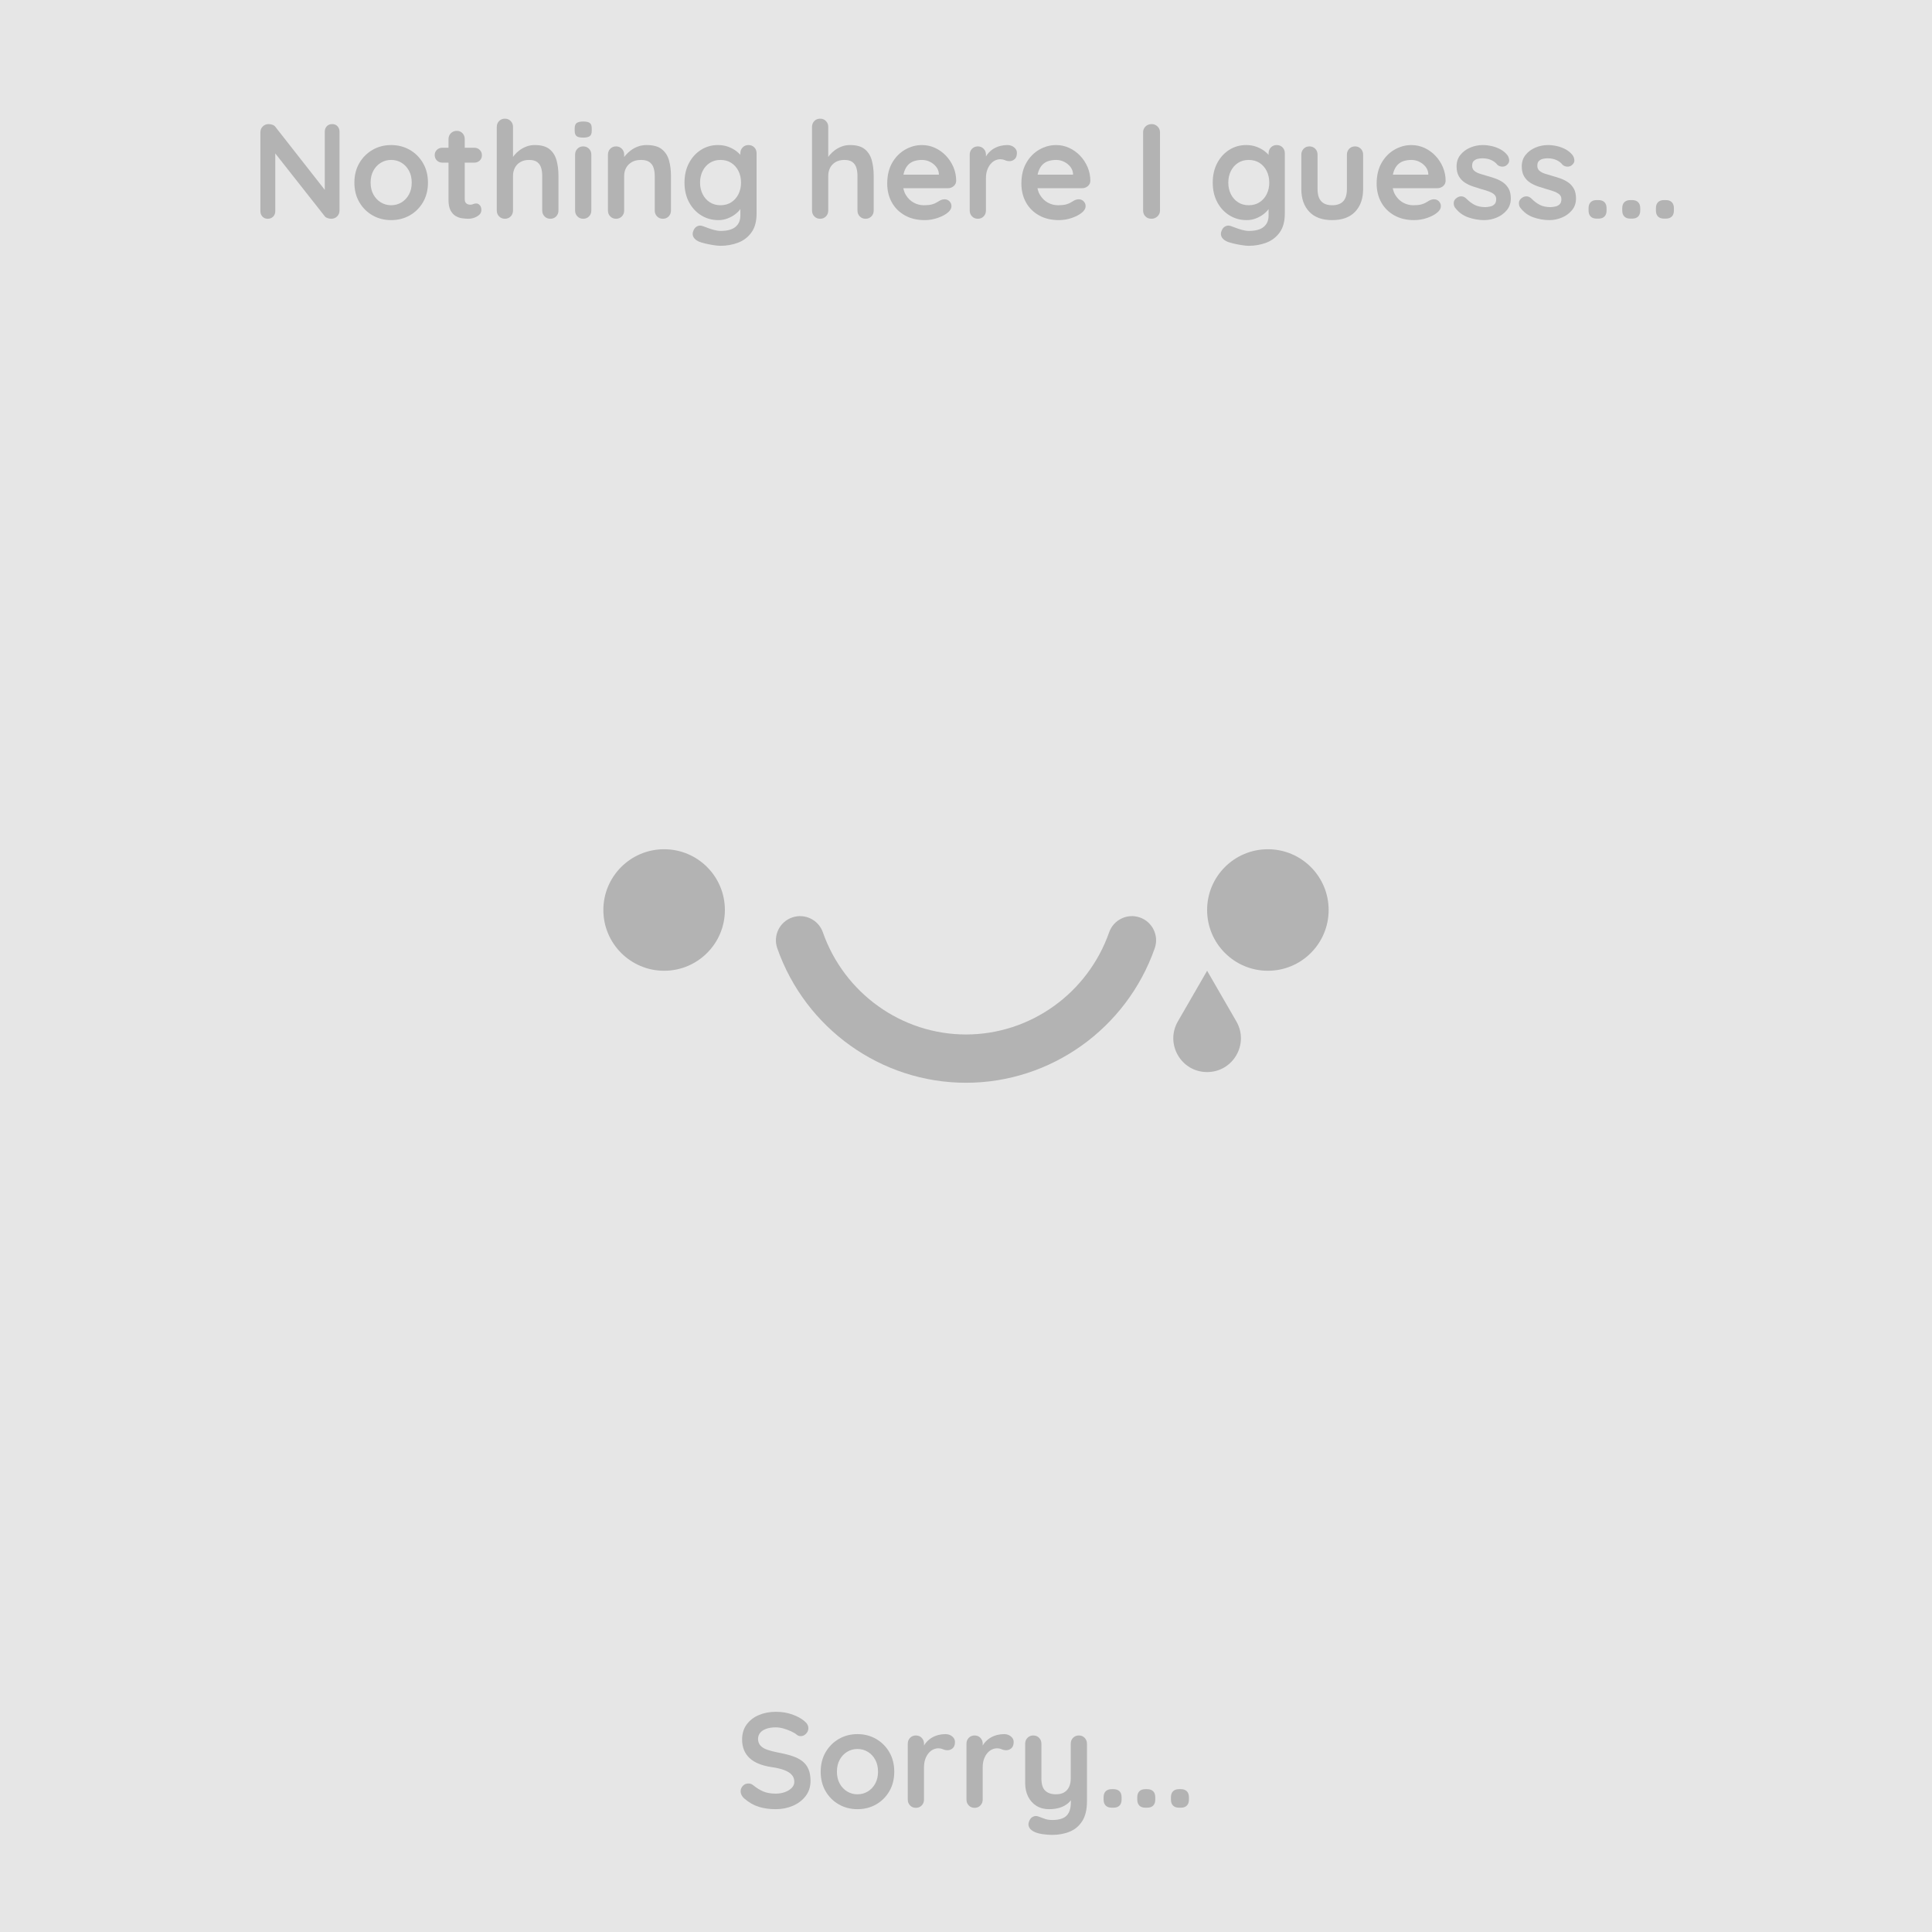 <?xml version="1.0" encoding="utf-8"?>
<!-- Generator: Adobe Illustrator 19.0.0, SVG Export Plug-In . SVG Version: 6.00 Build 0)  -->
<svg version="1.1" baseProfile="tiny" xmlns="http://www.w3.org/2000/svg" xmlns:xlink="http://www.w3.org/1999/xlink" x="0px"
	 y="0px" width="400px" height="400px" viewBox="0 0 400 400" xml:space="preserve">
<g id="Layer_1">
	<rect id="XMLID_1_" fill="#E6E6E6" width="400" height="400"/>
</g>
<g id="Layer_2">
	<g id="XMLID_10_">
		<path id="XMLID_13_" d="M-12.833-73.5h3.5C-7.492-73.5-6-72.008-6-70.167v2.809h-10.167v-2.809
			C-16.167-72.008-14.674-73.5-12.833-73.5z"/>
		<g id="XMLID_8_">
			<path id="XMLID_20_" d="M67.25-65H56.658c-1.968,0-3.795-1.024-4.822-2.702l-2.812-4.595C47.996-73.976,46.17-75,44.202-75H5.798
				c-1.968,0-3.795,1.024-4.822,2.702l-2.812,4.595C-2.864-66.024-4.69-65-6.658-65H-17.25c-2.623,0-4.75,2.127-4.75,4.75v44.5
				c0,2.623,2.127,4.75,4.75,4.75h84.5c2.623,0,4.75-2.127,4.75-4.75v-44.5C72-62.873,69.873-65,67.25-65z M25-22.167
				c-10.201,0-18.5-8.299-18.5-18.5s8.299-18.5,18.5-18.5s18.5,8.299,18.5,18.5S35.201-22.167,25-22.167z M66.644-55.667
				c-1.105,0-2-0.895-2-2s0.895-2,2-2s2,0.895,2,2S67.748-55.667,66.644-55.667z"/>
			<path id="XMLID_23_" d="M25-54.167c-7.444,0-13.5,6.056-13.5,13.5s6.056,13.5,13.5,13.5s13.5-6.056,13.5-13.5
				S32.444-54.167,25-54.167z"/>
		</g>
	</g>
	<g id="XMLID_16_">
		<path id="XMLID_24_" fill="#333333" d="M-203.568,163.605c-1.447,0-2.749-0.181-3.906-0.542c-1.158-0.361-2.263-0.997-3.317-1.906
			c-0.269-0.228-0.476-0.485-0.62-0.775c-0.145-0.289-0.217-0.578-0.217-0.868c0-0.475,0.17-0.894,0.511-1.255
			s0.77-0.543,1.287-0.543c0.392,0,0.744,0.124,1.054,0.372c0.785,0.641,1.566,1.127,2.341,1.457
			c0.775,0.331,1.73,0.496,2.867,0.496c0.765,0,1.467-0.119,2.108-0.356c0.64-0.237,1.157-0.559,1.55-0.961
			c0.393-0.403,0.589-0.863,0.589-1.38c0-0.62-0.186-1.146-0.558-1.581c-0.372-0.434-0.94-0.801-1.705-1.101
			c-0.765-0.299-1.736-0.531-2.914-0.697c-1.116-0.165-2.098-0.418-2.945-0.76c-0.848-0.341-1.555-0.774-2.124-1.302
			s-0.997-1.146-1.286-1.86c-0.29-0.713-0.434-1.514-0.434-2.402c0-1.343,0.346-2.49,1.039-3.44c0.692-0.95,1.627-1.674,2.805-2.17
			c1.178-0.496,2.48-0.744,3.906-0.744c1.343,0,2.588,0.201,3.735,0.604c1.147,0.402,2.082,0.914,2.806,1.534
			c0.599,0.476,0.899,1.023,0.899,1.644c0,0.454-0.176,0.867-0.527,1.239c-0.352,0.372-0.765,0.559-1.24,0.559
			c-0.31,0-0.589-0.094-0.837-0.279c-0.331-0.289-0.775-0.563-1.333-0.821s-1.147-0.476-1.767-0.651
			c-0.62-0.175-1.199-0.264-1.736-0.264c-0.889,0-1.638,0.114-2.248,0.342c-0.61,0.228-1.069,0.537-1.379,0.93
			s-0.465,0.848-0.465,1.364c0,0.619,0.181,1.131,0.543,1.534c0.361,0.403,0.883,0.724,1.565,0.961
			c0.682,0.237,1.498,0.449,2.449,0.636c1.24,0.228,2.33,0.496,3.271,0.806s1.721,0.708,2.341,1.193
			c0.62,0.486,1.085,1.096,1.395,1.829c0.31,0.734,0.465,1.628,0.465,2.682c0,1.344-0.372,2.501-1.116,3.472
			c-0.744,0.972-1.72,1.716-2.929,2.232S-202.163,163.605-203.568,163.605z"/>
		<path id="XMLID_26_" fill="#333333" d="M-176.413,155.018c0,1.695-0.377,3.188-1.132,4.479c-0.754,1.292-1.767,2.3-3.038,3.022
			c-1.271,0.724-2.692,1.085-4.262,1.085c-1.571,0-2.992-0.361-4.263-1.085c-1.271-0.723-2.284-1.73-3.038-3.022
			c-0.754-1.291-1.131-2.784-1.131-4.479c0-1.694,0.377-3.188,1.131-4.479c0.754-1.291,1.767-2.304,3.038-3.038
			c1.271-0.733,2.692-1.1,4.263-1.1c1.57,0,2.991,0.366,4.262,1.1c1.271,0.734,2.284,1.747,3.038,3.038
			C-176.79,151.831-176.413,153.324-176.413,155.018z M-180.133,155.018c0-1.054-0.212-1.968-0.636-2.743
			c-0.424-0.775-0.992-1.38-1.705-1.813c-0.713-0.434-1.504-0.651-2.372-0.651c-0.868,0-1.659,0.218-2.372,0.651
			s-1.282,1.038-1.705,1.813c-0.424,0.775-0.635,1.689-0.635,2.743c0,1.034,0.211,1.938,0.635,2.713
			c0.423,0.775,0.992,1.38,1.705,1.813s1.503,0.651,2.372,0.651c0.868,0,1.658-0.218,2.372-0.651
			c0.713-0.434,1.281-1.038,1.705-1.813C-180.345,156.956-180.133,156.052-180.133,155.018z"/>
		<path id="XMLID_30_" fill="#333333" d="M-171.453,163.295c-0.538,0-0.982-0.181-1.333-0.543c-0.352-0.361-0.527-0.811-0.527-1.348
			v-12.804c0-0.537,0.175-0.986,0.527-1.349c0.351-0.361,0.795-0.542,1.333-0.542c0.537,0,0.981,0.181,1.333,0.542
			c0.351,0.362,0.527,0.812,0.527,1.349v2.914l-0.217-2.077c0.227-0.495,0.521-0.935,0.883-1.317
			c0.361-0.382,0.77-0.702,1.225-0.961c0.455-0.258,0.94-0.449,1.457-0.573c0.516-0.124,1.033-0.186,1.55-0.186
			c0.62,0,1.142,0.176,1.565,0.526c0.424,0.352,0.636,0.765,0.636,1.24c0,0.682-0.176,1.173-0.526,1.473
			c-0.352,0.3-0.734,0.449-1.147,0.449c-0.394,0-0.749-0.072-1.069-0.217s-0.688-0.217-1.101-0.217c-0.372,0-0.75,0.088-1.132,0.263
			c-0.382,0.177-0.734,0.45-1.054,0.822c-0.321,0.372-0.579,0.832-0.775,1.379c-0.196,0.548-0.294,1.193-0.294,1.938v7.348
			c0,0.537-0.176,0.986-0.527,1.348C-170.471,163.115-170.916,163.295-171.453,163.295z"/>
		<path id="XMLID_33_" fill="#333333" d="M-157.999,163.295c-0.538,0-0.982-0.181-1.334-0.543c-0.352-0.361-0.526-0.811-0.526-1.348
			v-12.804c0-0.537,0.175-0.986,0.526-1.349c0.352-0.361,0.796-0.542,1.334-0.542c0.537,0,0.98,0.181,1.332,0.542
			c0.352,0.362,0.527,0.812,0.527,1.349v2.914l-0.217-2.077c0.227-0.495,0.521-0.935,0.883-1.317
			c0.361-0.382,0.771-0.702,1.225-0.961c0.455-0.258,0.941-0.449,1.457-0.573c0.517-0.124,1.033-0.186,1.551-0.186
			c0.619,0,1.142,0.176,1.565,0.526c0.423,0.352,0.636,0.765,0.636,1.24c0,0.682-0.176,1.173-0.527,1.473s-0.734,0.449-1.146,0.449
			c-0.394,0-0.75-0.072-1.07-0.217s-0.688-0.217-1.1-0.217c-0.373,0-0.75,0.088-1.133,0.263c-0.382,0.177-0.733,0.45-1.053,0.822
			c-0.321,0.372-0.58,0.832-0.775,1.379c-0.197,0.548-0.295,1.193-0.295,1.938v7.348c0,0.537-0.176,0.986-0.527,1.348
			C-157.018,163.115-157.461,163.295-157.999,163.295z"/>
		<path id="XMLID_35_" fill="#333333" d="M-134.098,146.71c0.537,0,0.98,0.181,1.332,0.542c0.352,0.362,0.527,0.812,0.527,1.349
			v13.176c0,1.9-0.355,3.414-1.069,4.541c-0.713,1.126-1.669,1.938-2.867,2.434s-2.542,0.744-4.03,0.744
			c-0.662,0-1.363-0.052-2.107-0.155s-1.354-0.259-1.83-0.465c-0.619-0.269-1.049-0.604-1.285-1.008
			c-0.238-0.402-0.285-0.832-0.141-1.286c0.187-0.6,0.486-1.008,0.899-1.225s0.847-0.243,1.302-0.077
			c0.33,0.103,0.765,0.263,1.303,0.48c0.537,0.217,1.156,0.325,1.859,0.325c0.951,0,1.741-0.129,2.371-0.388
			c0.631-0.259,1.105-0.692,1.427-1.302c0.319-0.61,0.48-1.441,0.48-2.495v-2.077l0.651,0.744c-0.352,0.682-0.791,1.245-1.318,1.689
			s-1.152,0.78-1.875,1.007c-0.724,0.228-1.551,0.341-2.48,0.341c-1.096,0-2.051-0.253-2.867-0.759
			c-0.816-0.507-1.452-1.209-1.906-2.108c-0.455-0.898-0.682-1.927-0.682-3.084v-9.053c0-0.537,0.175-0.986,0.526-1.349
			c0.351-0.361,0.796-0.542,1.333-0.542s0.981,0.181,1.333,0.542c0.351,0.362,0.526,0.812,0.526,1.349v7.937
			c0,1.344,0.295,2.289,0.885,2.836c0.588,0.548,1.41,0.822,2.464,0.822c0.724,0,1.333-0.14,1.829-0.419s0.878-0.692,1.146-1.24
			c0.269-0.547,0.403-1.214,0.403-1.999v-7.937c0-0.537,0.175-0.986,0.526-1.349C-135.081,146.891-134.636,146.71-134.098,146.71z"
			/>
		<path id="XMLID_37_" fill="#333333" d="M-123.497,163.047c0,0.33-0.098,0.749-0.295,1.256c-0.196,0.506-0.465,1.007-0.806,1.503
			s-0.729,0.909-1.163,1.24c-0.434,0.33-0.889,0.496-1.363,0.496c-0.414,0-0.766-0.093-1.055-0.279
			c-0.289-0.186-0.434-0.507-0.434-0.961c0-0.476,0.15-0.765,0.449-0.868c0.3-0.104,0.553-0.196,0.76-0.278
			c0.269-0.146,0.48-0.315,0.636-0.512c0.155-0.197,0.232-0.439,0.232-0.729c0-0.228-0.108-0.43-0.325-0.604
			c-0.217-0.176-0.502-0.264-0.853-0.264c-0.124,0-0.269,0.016-0.435,0.047c-0.166,0.03-0.31,0.088-0.434,0.17
			c-0.207-0.103-0.388-0.232-0.543-0.388c-0.154-0.154-0.232-0.407-0.232-0.759c0-0.455,0.155-0.857,0.465-1.209
			c0.311-0.352,0.697-0.631,1.163-0.837c0.465-0.207,0.903-0.311,1.317-0.311c0.889,0,1.597,0.279,2.123,0.837
			C-123.76,161.157-123.497,161.973-123.497,163.047z"/>
		<path id="XMLID_39_" fill="#333333" d="M-218.169,183.601c1.178,0,2.206,0.123,3.084,0.371s1.561,0.595,2.046,1.039
			c0.485,0.444,0.729,0.977,0.729,1.597c0,0.413-0.124,0.801-0.372,1.162c-0.248,0.362-0.61,0.543-1.085,0.543
			c-0.331,0-0.604-0.047-0.822-0.14c-0.217-0.093-0.408-0.212-0.573-0.356c-0.166-0.145-0.362-0.279-0.589-0.403
			c-0.207-0.124-0.522-0.222-0.945-0.295c-0.424-0.071-0.739-0.108-0.945-0.108c-1.054,0-1.948,0.228-2.682,0.683
			c-0.734,0.454-1.297,1.069-1.689,1.844c-0.393,0.775-0.589,1.67-0.589,2.682c0,0.992,0.201,1.876,0.604,2.65
			c0.403,0.775,0.961,1.391,1.674,1.845c0.713,0.455,1.535,0.683,2.464,0.683c0.517,0,0.961-0.031,1.333-0.094
			c0.372-0.062,0.682-0.154,0.93-0.278c0.289-0.165,0.547-0.342,0.775-0.527c0.227-0.186,0.568-0.279,1.023-0.279
			c0.537,0,0.951,0.171,1.24,0.512c0.289,0.341,0.434,0.76,0.434,1.256c0,0.517-0.29,0.987-0.868,1.41
			c-0.579,0.424-1.338,0.765-2.278,1.023c-0.941,0.258-1.958,0.387-3.054,0.387c-1.633,0-3.049-0.376-4.247-1.131
			c-1.199-0.754-2.124-1.782-2.774-3.085c-0.651-1.302-0.977-2.759-0.977-4.371c0-1.694,0.346-3.188,1.039-4.479
			c0.692-1.291,1.653-2.304,2.883-3.038C-221.171,183.967-219.761,183.601-218.169,183.601z"/>
		<path id="XMLID_41_" fill="#333333" d="M-193.493,192.218c0,1.695-0.377,3.188-1.132,4.479c-0.754,1.292-1.767,2.3-3.038,3.022
			c-1.271,0.724-2.692,1.085-4.262,1.085c-1.571,0-2.992-0.361-4.263-1.085c-1.271-0.723-2.284-1.73-3.038-3.022
			c-0.754-1.291-1.131-2.784-1.131-4.479c0-1.694,0.377-3.188,1.131-4.479c0.754-1.291,1.767-2.304,3.038-3.038
			c1.271-0.733,2.692-1.1,4.263-1.1c1.57,0,2.991,0.366,4.262,1.1c1.271,0.734,2.284,1.747,3.038,3.038
			C-193.871,189.031-193.493,190.524-193.493,192.218z M-197.213,192.218c0-1.054-0.212-1.968-0.636-2.743
			c-0.424-0.775-0.992-1.38-1.705-1.813c-0.713-0.434-1.504-0.651-2.372-0.651c-0.868,0-1.659,0.218-2.372,0.651
			s-1.282,1.038-1.705,1.813c-0.424,0.775-0.635,1.689-0.635,2.743c0,1.034,0.211,1.938,0.635,2.713
			c0.423,0.775,0.992,1.38,1.705,1.813s1.503,0.651,2.372,0.651c0.868,0,1.658-0.218,2.372-0.651
			c0.713-0.434,1.281-1.038,1.705-1.813C-197.426,194.156-197.213,193.252-197.213,192.218z"/>
		<path id="XMLID_44_" fill="#333333" d="M-178.086,183.911c0.538,0,0.981,0.181,1.333,0.542c0.352,0.362,0.527,0.812,0.527,1.349
			v7.874c0,2.191-0.61,3.927-1.829,5.208c-1.22,1.282-2.976,1.922-5.27,1.922s-4.045-0.64-5.254-1.922
			c-1.209-1.281-1.813-3.017-1.813-5.208v-7.874c0-0.537,0.175-0.986,0.527-1.349c0.351-0.361,0.795-0.542,1.333-0.542
			c0.537,0,0.981,0.181,1.333,0.542c0.351,0.362,0.527,0.812,0.527,1.349v7.874c0,1.261,0.279,2.196,0.837,2.806
			c0.558,0.61,1.395,0.915,2.511,0.915c1.136,0,1.984-0.305,2.542-0.915c0.558-0.609,0.837-1.545,0.837-2.806v-7.874
			c0-0.537,0.175-0.986,0.527-1.349C-179.068,184.091-178.624,183.911-178.086,183.911z"/>
		<path id="XMLID_46_" fill="#333333" d="M-168.167,198.605c0,0.537-0.181,0.986-0.542,1.348c-0.362,0.362-0.811,0.543-1.349,0.543
			c-0.517,0-0.951-0.181-1.302-0.543c-0.352-0.361-0.527-0.811-0.527-1.348v-19.158c0-0.537,0.181-0.987,0.542-1.349
			c0.361-0.361,0.811-0.543,1.348-0.543c0.537,0,0.977,0.182,1.318,0.543c0.341,0.361,0.511,0.812,0.511,1.349V198.605z"/>
		<path id="XMLID_48_" fill="#333333" d="M-150.713,177.555c0.537,0,0.98,0.176,1.332,0.527s0.527,0.806,0.527,1.364v19.158
			c0,0.537-0.176,0.986-0.527,1.348c-0.352,0.362-0.795,0.543-1.332,0.543c-0.538,0-0.982-0.181-1.334-0.543
			c-0.352-0.361-0.526-0.811-0.526-1.348v-1.52l0.682,0.279c0,0.269-0.145,0.594-0.434,0.977c-0.29,0.383-0.683,0.76-1.179,1.131
			c-0.496,0.372-1.08,0.688-1.751,0.946c-0.672,0.258-1.4,0.387-2.186,0.387c-1.426,0-2.718-0.366-3.875-1.1
			s-2.072-1.747-2.743-3.038c-0.672-1.292-1.008-2.774-1.008-4.449c0-1.694,0.336-3.188,1.008-4.479
			c0.671-1.291,1.575-2.304,2.713-3.038c1.136-0.733,2.396-1.1,3.781-1.1c0.889,0,1.705,0.134,2.449,0.402s1.39,0.61,1.938,1.023
			c0.547,0.413,0.971,0.832,1.271,1.255c0.299,0.424,0.449,0.78,0.449,1.07l-1.116,0.402v-8.308c0-0.537,0.175-0.987,0.526-1.349
			S-151.251,177.555-150.713,177.555z M-156.976,197.396c0.909,0,1.705-0.228,2.388-0.683c0.682-0.454,1.213-1.074,1.596-1.859
			s0.574-1.664,0.574-2.636c0-0.991-0.191-1.88-0.574-2.666c-0.383-0.785-0.914-1.405-1.596-1.859
			c-0.683-0.455-1.479-0.683-2.388-0.683c-0.889,0-1.674,0.228-2.356,0.683c-0.682,0.454-1.214,1.074-1.596,1.859
			c-0.383,0.786-0.574,1.675-0.574,2.666c0,0.972,0.191,1.851,0.574,2.636c0.382,0.785,0.914,1.405,1.596,1.859
			C-158.65,197.168-157.865,197.396-156.976,197.396z"/>
		<path id="XMLID_51_" fill="#333333" d="M-135.958,183.601c1.529,0,2.692,0.32,3.487,0.961c0.796,0.641,1.344,1.493,1.644,2.557
			c0.3,1.065,0.449,2.248,0.449,3.55v7.937c0,0.537-0.176,0.986-0.526,1.348c-0.352,0.362-0.797,0.543-1.334,0.543
			s-0.981-0.181-1.332-0.543c-0.352-0.361-0.527-0.811-0.527-1.348v-7.937c0-0.682-0.088-1.297-0.264-1.845
			c-0.176-0.547-0.491-0.986-0.945-1.317c-0.455-0.33-1.105-0.496-1.953-0.496c-0.827,0-1.524,0.166-2.093,0.496
			c-0.568,0.331-1.003,0.771-1.302,1.317c-0.3,0.548-0.449,1.163-0.449,1.845v7.937c0,0.537-0.176,0.986-0.527,1.348
			c-0.352,0.362-0.796,0.543-1.333,0.543c-0.538,0-0.981-0.181-1.333-0.543c-0.352-0.361-0.527-0.811-0.527-1.348v-12.804
			c0-0.537,0.176-0.986,0.527-1.349c0.352-0.361,0.795-0.542,1.333-0.542c0.537,0,0.981,0.181,1.333,0.542
			c0.352,0.362,0.527,0.812,0.527,1.349v1.333l-0.465-0.093c0.186-0.351,0.453-0.729,0.806-1.132
			c0.351-0.402,0.765-0.779,1.239-1.131c0.476-0.352,1.013-0.636,1.613-0.853C-137.312,183.709-136.661,183.601-135.958,183.601z"/>
		<path id="XMLID_53_" fill="#333333" d="M-121.636,181.926c0,0.352-0.099,0.775-0.294,1.271c-0.197,0.496-0.466,0.992-0.807,1.488
			c-0.341,0.495-0.729,0.909-1.162,1.239c-0.435,0.331-0.889,0.496-1.364,0.496c-0.413,0-0.765-0.093-1.054-0.278
			c-0.29-0.187-0.435-0.507-0.435-0.962c0-0.454,0.149-0.732,0.45-0.837c0.299-0.103,0.553-0.206,0.759-0.31
			c0.269-0.145,0.48-0.314,0.636-0.512c0.154-0.196,0.232-0.438,0.232-0.729c0-0.206-0.108-0.402-0.326-0.589
			c-0.217-0.186-0.5-0.279-0.852-0.279c-0.124,0-0.27,0.016-0.434,0.047c-0.166,0.031-0.311,0.088-0.435,0.171
			c-0.228-0.083-0.413-0.207-0.558-0.372c-0.146-0.166-0.217-0.424-0.217-0.775c0-0.454,0.154-0.857,0.465-1.209
			c0.31-0.352,0.691-0.63,1.146-0.837c0.455-0.206,0.898-0.311,1.333-0.311c0.888,0,1.597,0.279,2.124,0.838
			C-121.9,180.036-121.636,180.852-121.636,181.926z"/>
		<path id="XMLID_55_" fill="#333333" d="M-117.637,184.22h7.347c0.496,0,0.909,0.166,1.24,0.496c0.33,0.331,0.496,0.744,0.496,1.24
			c0,0.476-0.166,0.873-0.496,1.193c-0.331,0.321-0.744,0.48-1.24,0.48h-7.347c-0.496,0-0.91-0.165-1.24-0.496
			c-0.331-0.33-0.496-0.744-0.496-1.239c0-0.476,0.165-0.873,0.496-1.194C-118.547,184.381-118.133,184.22-117.637,184.22z
			 M-114.321,180.345c0.537,0,0.977,0.182,1.318,0.543c0.341,0.361,0.511,0.812,0.511,1.349v13.795c0,0.289,0.057,0.527,0.171,0.713
			c0.113,0.186,0.269,0.32,0.465,0.403c0.196,0.082,0.408,0.124,0.636,0.124c0.248,0,0.475-0.047,0.682-0.14
			c0.206-0.093,0.444-0.14,0.713-0.14c0.289,0,0.553,0.135,0.791,0.403c0.237,0.269,0.356,0.641,0.356,1.115
			c0,0.579-0.315,1.055-0.945,1.427c-0.631,0.372-1.308,0.558-2.031,0.558c-0.434,0-0.914-0.036-1.441-0.108
			c-0.526-0.072-1.022-0.248-1.487-0.527c-0.466-0.278-0.853-0.707-1.163-1.286c-0.31-0.578-0.465-1.374-0.465-2.387v-13.95
			c0-0.537,0.181-0.987,0.543-1.349C-115.307,180.527-114.858,180.345-114.321,180.345z"/>
		<path id="XMLID_58_" fill="#333333" d="M-217.674,221.42c0.496,0,0.909,0.161,1.24,0.48c0.33,0.321,0.496,0.729,0.496,1.225
			s-0.166,0.904-0.496,1.225c-0.331,0.321-0.744,0.48-1.24,0.48h-8.215c-0.496,0-0.91-0.159-1.24-0.48
			c-0.331-0.32-0.496-0.729-0.496-1.225s0.165-0.903,0.496-1.225c0.331-0.319,0.744-0.48,1.24-0.48H-217.674z M-218.015,214.755
			c0.454,0,0.899,0.063,1.333,0.187s0.795,0.325,1.085,0.604c0.289,0.279,0.434,0.646,0.434,1.101c0,0.517-0.15,0.925-0.45,1.225
			c-0.3,0.3-0.646,0.449-1.039,0.449c-0.186,0-0.465-0.047-0.837-0.14s-0.734-0.14-1.085-0.14c-0.517,0-0.915,0.114-1.193,0.341
			c-0.279,0.229-0.47,0.491-0.574,0.791s-0.155,0.563-0.155,0.79v15.842c0,0.537-0.176,0.986-0.527,1.348
			c-0.352,0.362-0.796,0.543-1.333,0.543c-0.538,0-0.982-0.181-1.333-0.543c-0.352-0.361-0.527-0.811-0.527-1.348v-15.811
			c0-1.467,0.517-2.707,1.55-3.72C-221.631,215.262-220.082,214.755-218.015,214.755z M-212,219.096
			c-0.703,0-1.199-0.113-1.488-0.342c-0.29-0.227-0.434-0.63-0.434-1.209v-0.589c0-0.599,0.16-1.007,0.48-1.225
			c0.32-0.217,0.811-0.325,1.473-0.325c0.723,0,1.229,0.114,1.519,0.341c0.289,0.228,0.434,0.631,0.434,1.209v0.589
			c0,0.6-0.155,1.008-0.465,1.225C-210.792,218.987-211.298,219.096-212,219.096z M-210.11,235.805c0,0.537-0.176,0.986-0.527,1.348
			c-0.352,0.362-0.796,0.543-1.333,0.543c-0.538,0-0.982-0.181-1.333-0.543c-0.352-0.361-0.527-0.811-0.527-1.348v-12.804
			c0-0.537,0.175-0.986,0.527-1.349c0.351-0.361,0.795-0.542,1.333-0.542c0.537,0,0.981,0.181,1.333,0.542
			c0.351,0.362,0.527,0.812,0.527,1.349V235.805z"/>
		<path id="XMLID_63_" fill="#333333" d="M-197.431,220.801c1.529,0,2.692,0.32,3.488,0.961c0.795,0.641,1.343,1.493,1.643,2.557
			c0.299,1.065,0.449,2.248,0.449,3.55v7.937c0,0.537-0.176,0.986-0.527,1.348c-0.352,0.362-0.796,0.543-1.333,0.543
			c-0.538,0-0.982-0.181-1.333-0.543c-0.352-0.361-0.527-0.811-0.527-1.348v-7.937c0-0.682-0.088-1.297-0.264-1.845
			c-0.176-0.547-0.491-0.986-0.945-1.317c-0.455-0.33-1.106-0.496-1.953-0.496c-0.827,0-1.524,0.166-2.093,0.496
			c-0.568,0.331-1.002,0.771-1.302,1.317c-0.3,0.548-0.45,1.163-0.45,1.845v7.937c0,0.537-0.176,0.986-0.527,1.348
			c-0.352,0.362-0.796,0.543-1.333,0.543c-0.538,0-0.982-0.181-1.333-0.543c-0.352-0.361-0.527-0.811-0.527-1.348v-12.804
			c0-0.537,0.175-0.986,0.527-1.349c0.351-0.361,0.795-0.542,1.333-0.542c0.537,0,0.981,0.181,1.333,0.542
			c0.351,0.362,0.527,0.812,0.527,1.349v1.333l-0.465-0.093c0.186-0.351,0.454-0.729,0.806-1.132
			c0.351-0.402,0.764-0.779,1.24-1.131c0.475-0.352,1.012-0.636,1.612-0.853C-198.784,220.91-198.133,220.801-197.431,220.801z"/>
		<path id="XMLID_65_" fill="#333333" d="M-174.398,214.755c0.537,0,0.981,0.176,1.333,0.527c0.351,0.352,0.527,0.806,0.527,1.364
			v19.158c0,0.537-0.176,0.986-0.527,1.348c-0.352,0.362-0.796,0.543-1.333,0.543c-0.538,0-0.982-0.181-1.333-0.543
			c-0.352-0.361-0.527-0.811-0.527-1.348v-1.52l0.682,0.279c0,0.269-0.145,0.594-0.434,0.977c-0.29,0.383-0.682,0.76-1.178,1.131
			c-0.496,0.372-1.08,0.688-1.751,0.946c-0.672,0.258-1.4,0.387-2.186,0.387c-1.426,0-2.718-0.366-3.875-1.1
			c-1.158-0.733-2.072-1.747-2.744-3.038c-0.671-1.292-1.007-2.774-1.007-4.449c0-1.694,0.336-3.188,1.007-4.479
			c0.671-1.291,1.576-2.304,2.713-3.038c1.136-0.733,2.397-1.1,3.782-1.1c0.889,0,1.705,0.134,2.449,0.402
			c0.744,0.269,1.39,0.61,1.938,1.023c0.547,0.413,0.971,0.832,1.271,1.255c0.299,0.424,0.449,0.78,0.449,1.07l-1.116,0.402v-8.308
			c0-0.537,0.175-0.987,0.527-1.349C-175.38,214.937-174.936,214.755-174.398,214.755z M-180.66,234.596
			c0.909,0,1.705-0.228,2.387-0.683c0.682-0.454,1.214-1.074,1.597-1.859c0.382-0.785,0.573-1.664,0.573-2.636
			c0-0.991-0.191-1.88-0.573-2.666c-0.383-0.785-0.915-1.405-1.597-1.859c-0.682-0.455-1.478-0.683-2.387-0.683
			c-0.889,0-1.674,0.228-2.356,0.683c-0.682,0.454-1.214,1.074-1.596,1.859c-0.383,0.786-0.574,1.675-0.574,2.666
			c0,0.972,0.191,1.851,0.574,2.636c0.382,0.785,0.915,1.405,1.596,1.859C-182.334,234.369-181.549,234.596-180.66,234.596z"/>
		<path id="XMLID_68_" fill="#333333" d="M-146.405,220.801c0.537,0,0.98,0.176,1.332,0.526c0.352,0.352,0.527,0.807,0.527,1.364
			v13.113c0,0.537-0.176,0.986-0.527,1.348c-0.352,0.362-0.795,0.543-1.332,0.543c-0.538,0-0.982-0.181-1.334-0.543
			c-0.352-0.361-0.526-0.811-0.526-1.348v-1.52l0.682,0.279c0,0.269-0.145,0.594-0.434,0.977c-0.29,0.383-0.683,0.76-1.179,1.131
			c-0.496,0.372-1.08,0.688-1.751,0.946c-0.672,0.258-1.4,0.387-2.186,0.387c-1.426,0-2.718-0.366-3.875-1.1
			s-2.072-1.747-2.743-3.038c-0.672-1.292-1.008-2.774-1.008-4.449c0-1.694,0.336-3.188,1.008-4.479
			c0.671-1.291,1.575-2.304,2.713-3.038c1.136-0.733,2.396-1.1,3.781-1.1c0.889,0,1.705,0.134,2.449,0.402s1.39,0.61,1.938,1.023
			c0.547,0.413,0.971,0.832,1.271,1.255c0.299,0.424,0.449,0.78,0.449,1.07l-1.116,0.402v-2.263c0-0.537,0.175-0.986,0.526-1.349
			C-147.387,220.982-146.943,220.801-146.405,220.801z M-152.667,234.596c0.909,0,1.705-0.228,2.388-0.683
			c0.682-0.454,1.213-1.074,1.596-1.859s0.574-1.664,0.574-2.636c0-0.991-0.191-1.88-0.574-2.666
			c-0.383-0.785-0.914-1.405-1.596-1.859c-0.683-0.455-1.479-0.683-2.388-0.683c-0.889,0-1.674,0.228-2.356,0.683
			c-0.682,0.454-1.214,1.074-1.596,1.859c-0.383,0.786-0.574,1.675-0.574,2.666c0,0.972,0.191,1.851,0.574,2.636
			c0.382,0.785,0.914,1.405,1.596,1.859C-154.341,234.369-153.556,234.596-152.667,234.596z"/>
		<path id="XMLID_71_" fill="#333333" d="M-131.65,220.801c1.529,0,2.692,0.32,3.487,0.961c0.796,0.641,1.344,1.493,1.644,2.557
			c0.3,1.065,0.449,2.248,0.449,3.55v7.937c0,0.537-0.176,0.986-0.526,1.348c-0.352,0.362-0.797,0.543-1.334,0.543
			s-0.981-0.181-1.332-0.543c-0.352-0.361-0.527-0.811-0.527-1.348v-7.937c0-0.682-0.088-1.297-0.264-1.845
			c-0.176-0.547-0.491-0.986-0.945-1.317c-0.455-0.33-1.105-0.496-1.953-0.496c-0.827,0-1.524,0.166-2.093,0.496
			c-0.568,0.331-1.003,0.771-1.302,1.317c-0.3,0.548-0.449,1.163-0.449,1.845v7.937c0,0.537-0.176,0.986-0.527,1.348
			c-0.352,0.362-0.796,0.543-1.333,0.543c-0.538,0-0.981-0.181-1.333-0.543c-0.352-0.361-0.527-0.811-0.527-1.348v-12.804
			c0-0.537,0.176-0.986,0.527-1.349c0.352-0.361,0.795-0.542,1.333-0.542c0.537,0,0.981,0.181,1.333,0.542
			c0.352,0.362,0.527,0.812,0.527,1.349v1.333l-0.465-0.093c0.186-0.351,0.453-0.729,0.806-1.132
			c0.351-0.402,0.765-0.779,1.239-1.131c0.476-0.352,1.013-0.636,1.613-0.853C-133.003,220.91-132.352,220.801-131.65,220.801z"/>
		<path id="XMLID_73_" fill="#333333" d="M-109.887,221.111c0.537,0,0.981,0.181,1.333,0.542c0.351,0.362,0.526,0.812,0.526,1.349
			v13.176c0,1.9-0.356,3.414-1.069,4.541c-0.713,1.126-1.669,1.938-2.867,2.434c-1.199,0.496-2.542,0.744-4.03,0.744
			c-0.661,0-1.364-0.052-2.107-0.155c-0.744-0.104-1.354-0.259-1.829-0.465c-0.62-0.269-1.05-0.604-1.287-1.008
			c-0.237-0.402-0.284-0.832-0.14-1.286c0.187-0.6,0.485-1.008,0.899-1.225c0.413-0.217,0.848-0.243,1.302-0.077
			c0.331,0.103,0.765,0.263,1.303,0.48c0.537,0.217,1.156,0.325,1.859,0.325c0.95,0,1.741-0.129,2.372-0.388
			c0.63-0.259,1.104-0.692,1.426-1.302c0.32-0.61,0.48-1.441,0.48-2.495v-2.077l0.65,0.744c-0.352,0.682-0.79,1.245-1.317,1.689
			c-0.526,0.444-1.152,0.78-1.875,1.007c-0.724,0.228-1.55,0.341-2.48,0.341c-1.096,0-2.051-0.253-2.867-0.759
			c-0.816-0.507-1.452-1.209-1.906-2.108c-0.455-0.898-0.683-1.927-0.683-3.084v-9.053c0-0.537,0.176-0.986,0.527-1.349
			c0.352-0.361,0.795-0.542,1.333-0.542c0.537,0,0.981,0.181,1.333,0.542c0.352,0.362,0.527,0.812,0.527,1.349v7.937
			c0,1.344,0.294,2.289,0.883,2.836c0.589,0.548,1.411,0.822,2.465,0.822c0.724,0,1.333-0.14,1.829-0.419s0.878-0.692,1.146-1.24
			c0.269-0.547,0.403-1.214,0.403-1.999v-7.937c0-0.537,0.176-0.986,0.527-1.349C-110.87,221.292-110.425,221.111-109.887,221.111z"
			/>
	</g>
	<g id="XMLID_15_">
		<g id="XMLID_21_">
			<path id="XMLID_31_" fill="#B3B3B3" d="M275.08,188.405c0,6.95-5.63,12.58-12.58,12.58c-6.94,0-12.58-5.63-12.58-12.58
				s5.64-12.58,12.58-12.58C269.45,175.825,275.08,181.455,275.08,188.405z"/>
		</g>
		<g id="XMLID_4_">
			<path id="XMLID_29_" fill="#B3B3B3" d="M150.08,188.405c0,6.95-5.63,12.58-12.58,12.58c-6.94,0-12.58-5.63-12.58-12.58
				s5.64-12.58,12.58-12.58C144.45,175.825,150.08,181.455,150.08,188.405z"/>
		</g>
		<g id="XMLID_2_">
			<path id="XMLID_9_" fill="#B3B3B3" d="M200,224.175c-17.527,0-33.229-11.189-39.073-27.844c-0.915-2.605,0.457-5.459,3.063-6.373
				c2.604-0.915,5.459,0.457,6.373,3.063c4.44,12.653,16.35,21.155,29.637,21.155s25.197-8.501,29.638-21.155
				c0.913-2.605,3.763-3.979,6.373-3.063c2.605,0.914,3.977,3.768,3.063,6.373C233.229,212.986,217.527,224.175,200,224.175z"/>
		</g>
		<path id="XMLID_7_" fill="#B3B3B3" d="M243.865,211.473l6.055-10.488l6.055,10.488c2.691,4.661-0.673,10.488-6.055,10.488h0
			C244.537,221.961,241.173,216.134,243.865,211.473z"/>
	</g>
	<g id="XMLID_11_">
		<g id="XMLID_3_">
			<path id="XMLID_19_" fill="#333333" d="M454.5,148.5c-1.279,0-2.56-0.488-3.535-1.464l-11-11c-1.953-1.953-1.953-5.119,0-7.071
				c1.951-1.952,5.119-1.952,7.07,0l11,11c1.953,1.953,1.953,5.119,0,7.071C457.06,148.012,455.779,148.5,454.5,148.5z"/>
		</g>
		<g id="XMLID_14_">
			<path id="XMLID_18_" fill="#333333" d="M443.5,148.5c-1.279,0-2.56-0.488-3.535-1.464c-1.953-1.953-1.953-5.119,0-7.071l11-11
				c1.951-1.952,5.119-1.952,7.07,0c1.953,1.953,1.953,5.119,0,7.071l-11,11C446.06,148.012,444.779,148.5,443.5,148.5z"/>
		</g>
	</g>
	<g id="XMLID_75_">
		<g id="XMLID_6_">
			<path id="XMLID_78_" fill="#B3B3B3" d="M68.78,25.691c0.448,0,0.812,0.149,1.092,0.447c0.28,0.299,0.42,0.672,0.42,1.12v16.324
				c0,0.485-0.164,0.892-0.49,1.218c-0.327,0.327-0.733,0.49-1.218,0.49c-0.243,0-0.49-0.042-0.742-0.126
				c-0.252-0.084-0.443-0.2-0.574-0.35L56.264,30.843l0.728-0.448v13.328c0,0.448-0.145,0.822-0.434,1.12
				c-0.29,0.299-0.667,0.448-1.134,0.448c-0.448,0-0.812-0.149-1.092-0.448c-0.28-0.298-0.42-0.672-0.42-1.12V27.399
				c0-0.485,0.163-0.892,0.49-1.219c0.327-0.326,0.732-0.489,1.218-0.489c0.261,0,0.532,0.051,0.812,0.153
				c0.28,0.104,0.485,0.257,0.616,0.462l10.668,13.608l-0.476,0.336V27.259c0-0.448,0.14-0.821,0.42-1.12
				C67.94,25.841,68.313,25.691,68.78,25.691z"/>
			<path id="XMLID_97_" fill="#B3B3B3" d="M88.604,37.815c0,1.53-0.341,2.879-1.021,4.046c-0.682,1.166-1.597,2.076-2.744,2.729
				c-1.148,0.654-2.432,0.98-3.851,0.98s-2.702-0.326-3.85-0.98c-1.148-0.653-2.063-1.563-2.744-2.729
				c-0.682-1.167-1.021-2.516-1.021-4.046c0-1.531,0.34-2.88,1.021-4.047c0.682-1.166,1.596-2.081,2.744-2.743
				c1.147-0.663,2.431-0.994,3.85-0.994s2.702,0.331,3.851,0.994c1.147,0.662,2.063,1.577,2.744,2.743
				C88.263,34.936,88.604,36.284,88.604,37.815z M85.243,37.815c0-0.952-0.191-1.778-0.573-2.479c-0.383-0.7-0.896-1.246-1.54-1.638
				c-0.645-0.393-1.358-0.588-2.143-0.588s-1.498,0.195-2.142,0.588c-0.645,0.392-1.158,0.938-1.54,1.638
				c-0.383,0.7-0.574,1.526-0.574,2.479c0,0.934,0.191,1.75,0.574,2.449c0.382,0.7,0.896,1.246,1.54,1.639
				c0.644,0.392,1.357,0.588,2.142,0.588s1.498-0.196,2.143-0.588c0.644-0.393,1.157-0.938,1.54-1.639
				C85.052,39.565,85.243,38.749,85.243,37.815z"/>
			<path id="XMLID_100_" fill="#B3B3B3" d="M91.572,30.591h6.636c0.448,0,0.821,0.149,1.12,0.448
				c0.298,0.299,0.448,0.672,0.448,1.12c0,0.43-0.15,0.789-0.448,1.078c-0.299,0.289-0.672,0.434-1.12,0.434h-6.636
				c-0.448,0-0.822-0.149-1.12-0.448c-0.299-0.298-0.448-0.672-0.448-1.12c0-0.429,0.149-0.788,0.448-1.077
				C90.75,30.735,91.124,30.591,91.572,30.591z M94.568,27.091c0.484,0,0.882,0.164,1.189,0.49c0.309,0.327,0.462,0.732,0.462,1.218
				v12.46c0,0.262,0.052,0.477,0.154,0.645s0.242,0.289,0.42,0.363c0.177,0.075,0.368,0.112,0.574,0.112
				c0.224,0,0.429-0.042,0.616-0.126c0.186-0.084,0.4-0.126,0.644-0.126c0.262,0,0.499,0.122,0.714,0.364s0.322,0.579,0.322,1.008
				c0,0.522-0.285,0.952-0.854,1.288s-1.181,0.504-1.834,0.504c-0.392,0-0.825-0.032-1.302-0.098
				c-0.476-0.065-0.924-0.225-1.344-0.477s-0.771-0.639-1.05-1.162c-0.28-0.522-0.42-1.241-0.42-2.155V28.799
				c0-0.485,0.163-0.891,0.489-1.218C93.677,27.255,94.082,27.091,94.568,27.091z"/>
			<path id="XMLID_103_" fill="#B3B3B3" d="M110.724,30.031c1.344,0,2.365,0.289,3.065,0.868c0.7,0.578,1.181,1.349,1.442,2.31
				c0.261,0.962,0.392,2.03,0.392,3.206v7.168c0,0.485-0.159,0.892-0.476,1.218c-0.318,0.327-0.719,0.49-1.204,0.49
				s-0.887-0.163-1.204-0.49c-0.317-0.326-0.477-0.732-0.477-1.218v-7.168c0-0.616-0.074-1.171-0.224-1.666
				c-0.149-0.494-0.42-0.892-0.812-1.19c-0.393-0.298-0.952-0.447-1.681-0.447c-0.709,0-1.315,0.149-1.819,0.447
				c-0.504,0.299-0.883,0.696-1.135,1.19c-0.252,0.495-0.378,1.05-0.378,1.666v7.168c0,0.485-0.158,0.892-0.476,1.218
				c-0.317,0.327-0.719,0.49-1.204,0.49s-0.887-0.163-1.204-0.49c-0.317-0.326-0.476-0.732-0.476-1.218V26.279
				c0-0.485,0.158-0.892,0.476-1.219c0.317-0.326,0.719-0.489,1.204-0.489s0.887,0.163,1.204,0.489
				c0.317,0.327,0.476,0.733,0.476,1.219v6.943l-0.42-0.084c0.168-0.316,0.401-0.657,0.7-1.021s0.662-0.704,1.092-1.022
				c0.43-0.317,0.905-0.573,1.429-0.77C109.537,30.129,110.107,30.031,110.724,30.031z"/>
			<path id="XMLID_105_" fill="#B3B3B3" d="M120.72,28.491c-0.635,0-1.083-0.103-1.345-0.309c-0.262-0.205-0.392-0.568-0.392-1.092
				v-0.532c0-0.541,0.145-0.909,0.434-1.105c0.29-0.196,0.732-0.294,1.33-0.294c0.653,0,1.11,0.103,1.372,0.308
				c0.262,0.206,0.393,0.57,0.393,1.092v0.532c0,0.542-0.141,0.91-0.42,1.106C121.812,28.393,121.354,28.491,120.72,28.491z
				 M122.428,43.583c0,0.485-0.159,0.892-0.477,1.218c-0.317,0.327-0.719,0.49-1.204,0.49s-0.887-0.163-1.204-0.49
				c-0.317-0.326-0.476-0.732-0.476-1.218V32.019c0-0.484,0.158-0.891,0.476-1.218c0.317-0.326,0.719-0.49,1.204-0.49
				s0.887,0.164,1.204,0.49c0.317,0.327,0.477,0.733,0.477,1.218V43.583z"/>
			<path id="XMLID_108_" fill="#B3B3B3" d="M133.879,30.031c1.381,0,2.431,0.289,3.149,0.868c0.719,0.578,1.214,1.349,1.484,2.31
				c0.271,0.962,0.406,2.03,0.406,3.206v7.168c0,0.485-0.159,0.892-0.477,1.218c-0.317,0.327-0.719,0.49-1.203,0.49
				c-0.486,0-0.888-0.163-1.204-0.49c-0.318-0.326-0.477-0.732-0.477-1.218v-7.168c0-0.616-0.079-1.171-0.238-1.666
				c-0.158-0.494-0.443-0.892-0.854-1.19c-0.411-0.298-0.999-0.447-1.764-0.447c-0.747,0-1.377,0.149-1.891,0.447
				c-0.514,0.299-0.905,0.696-1.176,1.19c-0.271,0.495-0.406,1.05-0.406,1.666v7.168c0,0.485-0.158,0.892-0.476,1.218
				c-0.317,0.327-0.719,0.49-1.204,0.49s-0.887-0.163-1.204-0.49c-0.317-0.326-0.476-0.732-0.476-1.218V32.019
				c0-0.484,0.158-0.891,0.476-1.218c0.317-0.326,0.719-0.49,1.204-0.49s0.887,0.164,1.204,0.49
				c0.317,0.327,0.476,0.733,0.476,1.218v1.204l-0.42-0.084c0.168-0.316,0.41-0.657,0.729-1.021c0.317-0.364,0.69-0.704,1.12-1.022
				c0.429-0.317,0.914-0.573,1.456-0.77C132.656,30.129,133.244,30.031,133.879,30.031z"/>
			<path id="XMLID_110_" fill="#B3B3B3" d="M148.636,30.031c0.783,0,1.502,0.121,2.155,0.363c0.653,0.243,1.218,0.552,1.694,0.925
				c0.476,0.373,0.849,0.751,1.12,1.134c0.271,0.383,0.406,0.705,0.406,0.966l-0.729,0.364v-2.044c0-0.485,0.158-0.892,0.476-1.218
				c0.317-0.327,0.719-0.49,1.204-0.49s0.887,0.158,1.204,0.476s0.477,0.729,0.477,1.232v12.46c0,1.624-0.351,2.926-1.051,3.906
				c-0.699,0.979-1.619,1.688-2.758,2.128c-1.139,0.438-2.361,0.657-3.668,0.657c-0.373,0-0.858-0.047-1.456-0.14
				c-0.598-0.094-1.166-0.206-1.708-0.336c-0.541-0.131-0.952-0.252-1.231-0.364c-0.561-0.242-0.948-0.546-1.162-0.91
				c-0.215-0.363-0.257-0.751-0.126-1.161c0.168-0.542,0.438-0.91,0.812-1.106s0.766-0.22,1.177-0.07
				c0.186,0.057,0.494,0.168,0.924,0.336c0.429,0.168,0.9,0.322,1.414,0.462c0.513,0.141,0.966,0.21,1.357,0.21
				c1.4,0,2.437-0.279,3.108-0.84c0.672-0.56,1.008-1.335,1.008-2.323v-2.437l0.336,0.252c0,0.243-0.126,0.537-0.378,0.882
				c-0.252,0.346-0.598,0.687-1.036,1.022s-0.957,0.621-1.554,0.854c-0.598,0.233-1.232,0.351-1.904,0.351
				c-1.325,0-2.52-0.331-3.584-0.994c-1.063-0.662-1.904-1.577-2.52-2.744c-0.616-1.166-0.924-2.506-0.924-4.018
				c0-1.531,0.308-2.88,0.924-4.047c0.615-1.166,1.446-2.081,2.492-2.743C146.181,30.362,147.348,30.031,148.636,30.031z
				 M149.167,33.111c-0.84,0-1.577,0.205-2.212,0.615c-0.635,0.411-1.13,0.972-1.483,1.681c-0.355,0.709-0.532,1.512-0.532,2.408
				c0,0.877,0.177,1.67,0.532,2.38c0.354,0.709,0.849,1.27,1.483,1.68c0.635,0.411,1.372,0.616,2.212,0.616
				c0.858,0,1.605-0.205,2.24-0.616c0.635-0.41,1.129-0.971,1.484-1.68c0.354-0.71,0.531-1.503,0.531-2.38
				c0-0.896-0.177-1.699-0.531-2.408c-0.355-0.709-0.85-1.27-1.484-1.681C150.772,33.316,150.025,33.111,149.167,33.111z"/>
			<path id="XMLID_113_" fill="#B3B3B3" d="M175.991,30.031c1.344,0,2.365,0.289,3.065,0.868c0.7,0.578,1.181,1.349,1.442,2.31
				c0.261,0.962,0.392,2.03,0.392,3.206v7.168c0,0.485-0.159,0.892-0.476,1.218c-0.318,0.327-0.719,0.49-1.204,0.49
				s-0.887-0.163-1.204-0.49c-0.317-0.326-0.477-0.732-0.477-1.218v-7.168c0-0.616-0.074-1.171-0.224-1.666
				c-0.149-0.494-0.42-0.892-0.812-1.19c-0.393-0.298-0.952-0.447-1.681-0.447c-0.709,0-1.315,0.149-1.819,0.447
				c-0.504,0.299-0.883,0.696-1.135,1.19c-0.252,0.495-0.378,1.05-0.378,1.666v7.168c0,0.485-0.158,0.892-0.476,1.218
				c-0.317,0.327-0.719,0.49-1.204,0.49s-0.887-0.163-1.204-0.49c-0.317-0.326-0.476-0.732-0.476-1.218V26.279
				c0-0.485,0.158-0.892,0.476-1.219c0.317-0.326,0.719-0.489,1.204-0.489s0.887,0.163,1.204,0.489
				c0.317,0.327,0.476,0.733,0.476,1.219v6.943l-0.42-0.084c0.168-0.316,0.401-0.657,0.7-1.021s0.662-0.704,1.092-1.022
				c0.43-0.317,0.905-0.573,1.429-0.77C174.805,30.129,175.375,30.031,175.991,30.031z"/>
			<path id="XMLID_115_" fill="#B3B3B3" d="M191.447,45.571c-1.587,0-2.964-0.331-4.13-0.994c-1.167-0.662-2.063-1.563-2.688-2.702
				c-0.626-1.139-0.938-2.427-0.938-3.864c0-1.68,0.34-3.112,1.021-4.298s1.572-2.095,2.674-2.729s2.269-0.952,3.5-0.952
				c0.952,0,1.853,0.195,2.702,0.588c0.85,0.392,1.601,0.929,2.254,1.61c0.653,0.681,1.171,1.47,1.554,2.365
				c0.383,0.896,0.574,1.849,0.574,2.856c-0.019,0.448-0.195,0.812-0.532,1.092c-0.336,0.28-0.728,0.42-1.176,0.42h-10.695
				l-0.841-2.8h10.276l-0.616,0.56v-0.756c-0.037-0.541-0.229-1.026-0.574-1.456c-0.345-0.429-0.774-0.77-1.287-1.021
				c-0.514-0.252-1.061-0.378-1.639-0.378c-0.56,0-1.083,0.074-1.567,0.224c-0.486,0.149-0.906,0.401-1.261,0.756
				c-0.354,0.355-0.635,0.831-0.84,1.428c-0.205,0.598-0.308,1.354-0.308,2.269c0,1.008,0.21,1.862,0.63,2.562
				c0.42,0.7,0.961,1.232,1.624,1.597c0.662,0.363,1.367,0.546,2.114,0.546c0.69,0,1.241-0.057,1.651-0.168
				c0.411-0.112,0.742-0.247,0.994-0.406c0.252-0.158,0.48-0.294,0.687-0.406c0.336-0.168,0.652-0.252,0.951-0.252
				c0.411,0,0.752,0.141,1.022,0.42c0.271,0.28,0.406,0.607,0.406,0.98c0,0.504-0.262,0.962-0.784,1.372
				c-0.485,0.41-1.167,0.77-2.044,1.078C193.285,45.417,192.38,45.571,191.447,45.571z"/>
			<path id="XMLID_117_" fill="#B3B3B3" d="M202.45,45.291c-0.485,0-0.887-0.163-1.204-0.49c-0.317-0.326-0.476-0.732-0.476-1.218
				V32.019c0-0.484,0.158-0.891,0.476-1.218c0.317-0.326,0.719-0.49,1.204-0.49s0.887,0.164,1.204,0.49
				c0.317,0.327,0.476,0.733,0.476,1.218v2.633l-0.195-1.876c0.205-0.448,0.471-0.845,0.798-1.19
				c0.326-0.345,0.695-0.635,1.105-0.868c0.411-0.233,0.85-0.406,1.316-0.518c0.466-0.112,0.933-0.168,1.399-0.168
				c0.561,0,1.031,0.158,1.414,0.476s0.574,0.691,0.574,1.12c0,0.616-0.158,1.06-0.476,1.33s-0.663,0.406-1.036,0.406
				c-0.354,0-0.677-0.065-0.966-0.196c-0.29-0.13-0.621-0.196-0.994-0.196c-0.336,0-0.677,0.08-1.022,0.238
				c-0.346,0.159-0.662,0.406-0.951,0.742c-0.29,0.336-0.523,0.752-0.7,1.246c-0.178,0.494-0.267,1.078-0.267,1.75v6.636
				c0,0.485-0.158,0.892-0.476,1.218C203.337,45.128,202.936,45.291,202.45,45.291z"/>
			<path id="XMLID_119_" fill="#B3B3B3" d="M219.223,45.571c-1.587,0-2.964-0.331-4.13-0.994c-1.167-0.662-2.063-1.563-2.688-2.702
				c-0.626-1.139-0.938-2.427-0.938-3.864c0-1.68,0.34-3.112,1.021-4.298s1.572-2.095,2.674-2.729s2.269-0.952,3.5-0.952
				c0.952,0,1.853,0.195,2.702,0.588c0.85,0.392,1.601,0.929,2.254,1.61c0.653,0.681,1.171,1.47,1.554,2.365
				c0.383,0.896,0.574,1.849,0.574,2.856c-0.019,0.448-0.195,0.812-0.532,1.092c-0.336,0.28-0.728,0.42-1.176,0.42h-10.695
				l-0.841-2.8h10.276l-0.616,0.56v-0.756c-0.037-0.541-0.229-1.026-0.574-1.456c-0.345-0.429-0.774-0.77-1.287-1.021
				c-0.514-0.252-1.061-0.378-1.639-0.378c-0.56,0-1.083,0.074-1.567,0.224c-0.486,0.149-0.906,0.401-1.261,0.756
				c-0.354,0.355-0.635,0.831-0.84,1.428c-0.205,0.598-0.308,1.354-0.308,2.269c0,1.008,0.21,1.862,0.63,2.562
				c0.42,0.7,0.961,1.232,1.624,1.597c0.662,0.363,1.367,0.546,2.114,0.546c0.69,0,1.241-0.057,1.651-0.168
				c0.411-0.112,0.742-0.247,0.994-0.406c0.252-0.158,0.48-0.294,0.687-0.406c0.336-0.168,0.652-0.252,0.951-0.252
				c0.411,0,0.752,0.141,1.022,0.42c0.271,0.28,0.406,0.607,0.406,0.98c0,0.504-0.262,0.962-0.784,1.372
				c-0.485,0.41-1.167,0.77-2.044,1.078C221.061,45.417,220.155,45.571,219.223,45.571z"/>
			<path id="XMLID_121_" fill="#B3B3B3" d="M240.166,43.583c0,0.485-0.177,0.892-0.531,1.218c-0.355,0.327-0.766,0.49-1.232,0.49
				c-0.522,0-0.942-0.163-1.26-0.49c-0.317-0.326-0.477-0.732-0.477-1.218V27.399c0-0.485,0.168-0.892,0.504-1.219
				c0.337-0.326,0.766-0.489,1.288-0.489c0.448,0,0.845,0.163,1.19,0.489c0.345,0.327,0.518,0.733,0.518,1.219V43.583z"/>
			<path id="XMLID_123_" fill="#B3B3B3" d="M258.002,30.031c0.783,0,1.502,0.121,2.155,0.363c0.653,0.243,1.218,0.552,1.694,0.925
				c0.476,0.373,0.849,0.751,1.12,1.134c0.271,0.383,0.406,0.705,0.406,0.966l-0.729,0.364v-2.044c0-0.485,0.158-0.892,0.476-1.218
				c0.317-0.327,0.719-0.49,1.204-0.49s0.887,0.158,1.204,0.476s0.477,0.729,0.477,1.232v12.46c0,1.624-0.351,2.926-1.051,3.906
				c-0.699,0.979-1.619,1.688-2.758,2.128c-1.139,0.438-2.361,0.657-3.668,0.657c-0.373,0-0.858-0.047-1.456-0.14
				c-0.598-0.094-1.166-0.206-1.708-0.336c-0.541-0.131-0.952-0.252-1.231-0.364c-0.561-0.242-0.948-0.546-1.162-0.91
				c-0.215-0.363-0.257-0.751-0.126-1.161c0.168-0.542,0.438-0.91,0.812-1.106s0.766-0.22,1.177-0.07
				c0.186,0.057,0.494,0.168,0.924,0.336c0.429,0.168,0.9,0.322,1.414,0.462c0.513,0.141,0.966,0.21,1.357,0.21
				c1.4,0,2.437-0.279,3.108-0.84c0.672-0.56,1.008-1.335,1.008-2.323v-2.437l0.336,0.252c0,0.243-0.126,0.537-0.378,0.882
				c-0.252,0.346-0.598,0.687-1.036,1.022s-0.957,0.621-1.554,0.854c-0.598,0.233-1.232,0.351-1.904,0.351
				c-1.325,0-2.52-0.331-3.584-0.994c-1.063-0.662-1.904-1.577-2.52-2.744c-0.616-1.166-0.924-2.506-0.924-4.018
				c0-1.531,0.308-2.88,0.924-4.047c0.615-1.166,1.446-2.081,2.492-2.743C255.547,30.362,256.714,30.031,258.002,30.031z
				 M258.533,33.111c-0.84,0-1.577,0.205-2.212,0.615c-0.635,0.411-1.13,0.972-1.483,1.681c-0.355,0.709-0.532,1.512-0.532,2.408
				c0,0.877,0.177,1.67,0.532,2.38c0.354,0.709,0.849,1.27,1.483,1.68c0.635,0.411,1.372,0.616,2.212,0.616
				c0.858,0,1.605-0.205,2.24-0.616c0.635-0.41,1.129-0.971,1.484-1.68c0.354-0.71,0.531-1.503,0.531-2.38
				c0-0.896-0.177-1.699-0.531-2.408c-0.355-0.709-0.85-1.27-1.484-1.681C260.139,33.316,259.392,33.111,258.533,33.111z"/>
			<path id="XMLID_126_" fill="#B3B3B3" d="M280.541,30.311c0.485,0,0.887,0.164,1.204,0.49c0.317,0.327,0.477,0.733,0.477,1.218
				v7.112c0,1.979-0.551,3.547-1.652,4.704s-2.688,1.736-4.76,1.736s-3.654-0.579-4.746-1.736s-1.638-2.726-1.638-4.704v-7.112
				c0-0.484,0.158-0.891,0.476-1.218c0.317-0.326,0.719-0.49,1.204-0.49s0.887,0.164,1.204,0.49
				c0.317,0.327,0.476,0.733,0.476,1.218v7.112c0,1.139,0.252,1.983,0.756,2.534c0.505,0.551,1.261,0.826,2.269,0.826
				c1.026,0,1.792-0.275,2.296-0.826s0.756-1.396,0.756-2.534v-7.112c0-0.484,0.158-0.891,0.477-1.218
				C279.654,30.475,280.056,30.311,280.541,30.311z"/>
			<path id="XMLID_128_" fill="#B3B3B3" d="M292.778,45.571c-1.587,0-2.964-0.331-4.13-0.994c-1.167-0.662-2.063-1.563-2.688-2.702
				c-0.626-1.139-0.938-2.427-0.938-3.864c0-1.68,0.34-3.112,1.021-4.298s1.572-2.095,2.674-2.729s2.269-0.952,3.5-0.952
				c0.952,0,1.853,0.195,2.702,0.588c0.85,0.392,1.601,0.929,2.254,1.61c0.653,0.681,1.171,1.47,1.554,2.365
				c0.383,0.896,0.574,1.849,0.574,2.856c-0.019,0.448-0.195,0.812-0.532,1.092c-0.336,0.28-0.728,0.42-1.176,0.42h-10.695
				l-0.841-2.8h10.276l-0.616,0.56v-0.756c-0.037-0.541-0.229-1.026-0.574-1.456c-0.345-0.429-0.774-0.77-1.287-1.021
				c-0.514-0.252-1.061-0.378-1.639-0.378c-0.56,0-1.083,0.074-1.567,0.224c-0.486,0.149-0.906,0.401-1.261,0.756
				c-0.354,0.355-0.635,0.831-0.84,1.428c-0.205,0.598-0.308,1.354-0.308,2.269c0,1.008,0.21,1.862,0.63,2.562
				c0.42,0.7,0.961,1.232,1.624,1.597c0.662,0.363,1.367,0.546,2.114,0.546c0.69,0,1.241-0.057,1.651-0.168
				c0.411-0.112,0.742-0.247,0.994-0.406c0.252-0.158,0.48-0.294,0.687-0.406c0.336-0.168,0.652-0.252,0.951-0.252
				c0.411,0,0.752,0.141,1.022,0.42c0.271,0.28,0.406,0.607,0.406,0.98c0,0.504-0.262,0.962-0.784,1.372
				c-0.485,0.41-1.167,0.77-2.044,1.078C294.616,45.417,293.711,45.571,292.778,45.571z"/>
			<path id="XMLID_130_" fill="#B3B3B3" d="M301.233,42.967c-0.187-0.261-0.271-0.597-0.252-1.008
				c0.019-0.41,0.261-0.766,0.728-1.064c0.299-0.186,0.616-0.266,0.952-0.237c0.336,0.027,0.662,0.2,0.98,0.518
				c0.541,0.542,1.11,0.962,1.708,1.26c0.597,0.299,1.344,0.448,2.239,0.448c0.28-0.019,0.589-0.061,0.925-0.126
				s0.63-0.214,0.882-0.448c0.252-0.232,0.378-0.592,0.378-1.077c0-0.411-0.141-0.737-0.42-0.98
				c-0.28-0.242-0.649-0.448-1.106-0.616s-0.966-0.326-1.525-0.476c-0.579-0.168-1.172-0.354-1.778-0.561
				c-0.606-0.205-1.162-0.471-1.666-0.798c-0.504-0.326-0.915-0.76-1.232-1.302c-0.317-0.541-0.476-1.223-0.476-2.044
				c0-0.934,0.261-1.727,0.784-2.38c0.522-0.653,1.199-1.157,2.029-1.512c0.831-0.354,1.704-0.532,2.618-0.532
				c0.579,0,1.186,0.069,1.82,0.21c0.635,0.14,1.241,0.364,1.82,0.672c0.578,0.308,1.063,0.714,1.456,1.218
				c0.205,0.28,0.326,0.616,0.363,1.008c0.037,0.393-0.14,0.747-0.531,1.064c-0.28,0.224-0.607,0.322-0.98,0.294
				c-0.374-0.028-0.682-0.154-0.924-0.378c-0.317-0.41-0.742-0.737-1.274-0.98c-0.531-0.242-1.144-0.363-1.834-0.363
				c-0.279,0-0.583,0.032-0.91,0.098c-0.326,0.065-0.611,0.206-0.854,0.42c-0.243,0.215-0.364,0.556-0.364,1.022
				c0,0.43,0.141,0.77,0.42,1.021c0.28,0.252,0.658,0.458,1.134,0.616c0.477,0.159,0.984,0.313,1.526,0.462
				c0.561,0.149,1.129,0.327,1.708,0.532c0.578,0.205,1.11,0.476,1.596,0.812s0.878,0.771,1.177,1.302
				c0.298,0.532,0.447,1.209,0.447,2.03c0,0.952-0.279,1.765-0.84,2.437c-0.56,0.672-1.26,1.181-2.1,1.525
				c-0.84,0.346-1.699,0.519-2.576,0.519c-1.102,0-2.203-0.192-3.304-0.574C302.876,44.614,301.961,43.938,301.233,42.967z"/>
			<path id="XMLID_132_" fill="#B3B3B3" d="M314.729,42.967c-0.187-0.261-0.271-0.597-0.252-1.008
				c0.019-0.41,0.261-0.766,0.728-1.064c0.299-0.186,0.616-0.266,0.952-0.237c0.336,0.027,0.662,0.2,0.98,0.518
				c0.541,0.542,1.11,0.962,1.708,1.26c0.597,0.299,1.344,0.448,2.239,0.448c0.28-0.019,0.589-0.061,0.925-0.126
				s0.63-0.214,0.882-0.448c0.252-0.232,0.378-0.592,0.378-1.077c0-0.411-0.141-0.737-0.42-0.98
				c-0.28-0.242-0.649-0.448-1.106-0.616s-0.966-0.326-1.525-0.476c-0.579-0.168-1.172-0.354-1.778-0.561
				c-0.606-0.205-1.162-0.471-1.666-0.798c-0.504-0.326-0.915-0.76-1.232-1.302c-0.317-0.541-0.476-1.223-0.476-2.044
				c0-0.934,0.261-1.727,0.784-2.38c0.522-0.653,1.199-1.157,2.029-1.512c0.831-0.354,1.704-0.532,2.618-0.532
				c0.579,0,1.186,0.069,1.82,0.21c0.635,0.14,1.241,0.364,1.82,0.672c0.578,0.308,1.063,0.714,1.456,1.218
				c0.205,0.28,0.326,0.616,0.363,1.008c0.037,0.393-0.14,0.747-0.531,1.064c-0.28,0.224-0.607,0.322-0.98,0.294
				c-0.374-0.028-0.682-0.154-0.924-0.378c-0.317-0.41-0.742-0.737-1.274-0.98c-0.531-0.242-1.144-0.363-1.834-0.363
				c-0.279,0-0.583,0.032-0.91,0.098c-0.326,0.065-0.611,0.206-0.854,0.42c-0.243,0.215-0.364,0.556-0.364,1.022
				c0,0.43,0.141,0.77,0.42,1.021c0.28,0.252,0.658,0.458,1.134,0.616c0.477,0.159,0.984,0.313,1.526,0.462
				c0.561,0.149,1.129,0.327,1.708,0.532c0.578,0.205,1.11,0.476,1.596,0.812s0.878,0.771,1.177,1.302
				c0.298,0.532,0.447,1.209,0.447,2.03c0,0.952-0.279,1.765-0.84,2.437c-0.56,0.672-1.26,1.181-2.1,1.525
				c-0.84,0.346-1.699,0.519-2.576,0.519c-1.102,0-2.203-0.192-3.304-0.574C316.372,44.614,315.457,43.938,314.729,42.967z"/>
			<path id="XMLID_134_" fill="#B3B3B3" d="M330.577,45.263c-0.541,0-0.956-0.145-1.246-0.434c-0.289-0.289-0.434-0.704-0.434-1.246
				v-0.476c0-0.542,0.145-0.957,0.434-1.246c0.29-0.289,0.705-0.435,1.246-0.435h0.364c0.541,0,0.956,0.146,1.246,0.435
				c0.289,0.289,0.434,0.704,0.434,1.246v0.476c0,0.542-0.145,0.957-0.434,1.246c-0.29,0.289-0.705,0.434-1.246,0.434H330.577z"/>
			<path id="XMLID_136_" fill="#B3B3B3" d="M337.549,45.263c-0.541,0-0.956-0.145-1.246-0.434c-0.289-0.289-0.434-0.704-0.434-1.246
				v-0.476c0-0.542,0.145-0.957,0.434-1.246c0.29-0.289,0.705-0.435,1.246-0.435h0.364c0.541,0,0.956,0.146,1.246,0.435
				c0.289,0.289,0.434,0.704,0.434,1.246v0.476c0,0.542-0.145,0.957-0.434,1.246c-0.29,0.289-0.705,0.434-1.246,0.434H337.549z"/>
			<path id="XMLID_138_" fill="#B3B3B3" d="M344.521,45.263c-0.541,0-0.956-0.145-1.246-0.434c-0.289-0.289-0.434-0.704-0.434-1.246
				v-0.476c0-0.542,0.145-0.957,0.434-1.246c0.29-0.289,0.705-0.435,1.246-0.435h0.364c0.541,0,0.956,0.146,1.246,0.435
				c0.289,0.289,0.434,0.704,0.434,1.246v0.476c0,0.542-0.145,0.957-0.434,1.246c-0.29,0.289-0.705,0.434-1.246,0.434H344.521z"/>
		</g>
		<g id="XMLID_76_">
			<path id="XMLID_79_" fill="#B3B3B3" d="M160.619,374.571c-1.308,0-2.483-0.164-3.528-0.49c-1.046-0.326-2.044-0.9-2.996-1.722
				c-0.243-0.205-0.43-0.438-0.56-0.7c-0.131-0.262-0.196-0.522-0.196-0.784c0-0.429,0.154-0.808,0.462-1.134s0.695-0.49,1.162-0.49
				c0.354,0,0.672,0.112,0.952,0.336c0.709,0.579,1.414,1.018,2.113,1.316c0.7,0.299,1.563,0.447,2.591,0.447
				c0.69,0,1.325-0.106,1.903-0.321c0.579-0.215,1.046-0.504,1.4-0.868s0.532-0.779,0.532-1.246c0-0.56-0.168-1.036-0.504-1.428
				c-0.336-0.393-0.85-0.724-1.54-0.994c-0.691-0.271-1.568-0.48-2.633-0.63c-1.008-0.149-1.895-0.378-2.659-0.687
				c-0.766-0.308-1.405-0.7-1.918-1.176c-0.514-0.476-0.901-1.036-1.162-1.68c-0.262-0.645-0.393-1.367-0.393-2.17
				c0-1.214,0.313-2.25,0.938-3.108c0.625-0.858,1.47-1.512,2.534-1.96c1.063-0.448,2.239-0.672,3.527-0.672
				c1.214,0,2.338,0.182,3.374,0.546s1.881,0.826,2.534,1.386c0.541,0.43,0.813,0.924,0.813,1.484c0,0.411-0.159,0.784-0.477,1.12
				s-0.69,0.504-1.12,0.504c-0.279,0-0.532-0.084-0.756-0.252c-0.299-0.262-0.7-0.509-1.204-0.742s-1.036-0.43-1.596-0.588
				c-0.561-0.158-1.083-0.238-1.568-0.238c-0.803,0-1.479,0.103-2.029,0.309c-0.551,0.205-0.967,0.485-1.246,0.84
				c-0.28,0.354-0.42,0.766-0.42,1.231c0,0.561,0.163,1.022,0.489,1.387c0.327,0.363,0.798,0.653,1.414,0.867
				c0.616,0.215,1.354,0.406,2.212,0.574c1.12,0.206,2.104,0.448,2.954,0.729c0.85,0.279,1.555,0.64,2.114,1.077
				c0.56,0.439,0.98,0.99,1.26,1.652c0.28,0.663,0.42,1.47,0.42,2.422c0,1.214-0.336,2.259-1.008,3.137
				c-0.672,0.877-1.554,1.549-2.646,2.016C163.068,374.337,161.888,374.571,160.619,374.571z"/>
			<path id="XMLID_81_" fill="#B3B3B3" d="M185.146,366.815c0,1.53-0.341,2.879-1.021,4.046c-0.682,1.166-1.597,2.076-2.744,2.729
				c-1.148,0.654-2.432,0.98-3.851,0.98s-2.702-0.326-3.85-0.98c-1.148-0.653-2.063-1.563-2.744-2.729
				c-0.682-1.167-1.021-2.516-1.021-4.046c0-1.531,0.34-2.88,1.021-4.047c0.682-1.166,1.596-2.081,2.744-2.743
				c1.147-0.663,2.431-0.994,3.85-0.994s2.702,0.331,3.851,0.994c1.147,0.662,2.063,1.577,2.744,2.743
				C184.806,363.936,185.146,365.284,185.146,366.815z M181.786,366.815c0-0.952-0.191-1.778-0.573-2.479
				c-0.383-0.7-0.896-1.246-1.54-1.638c-0.645-0.393-1.358-0.588-2.143-0.588s-1.498,0.195-2.142,0.588
				c-0.645,0.392-1.158,0.938-1.54,1.638c-0.383,0.7-0.574,1.526-0.574,2.479c0,0.934,0.191,1.75,0.574,2.449
				c0.382,0.7,0.896,1.246,1.54,1.639c0.644,0.392,1.357,0.588,2.142,0.588s1.498-0.196,2.143-0.588
				c0.644-0.393,1.157-0.938,1.54-1.639C181.595,368.565,181.786,367.749,181.786,366.815z"/>
			<path id="XMLID_84_" fill="#B3B3B3" d="M189.626,374.291c-0.485,0-0.887-0.163-1.204-0.49c-0.317-0.326-0.476-0.732-0.476-1.218
				v-11.564c0-0.484,0.158-0.891,0.476-1.218c0.317-0.326,0.719-0.49,1.204-0.49s0.887,0.164,1.204,0.49
				c0.317,0.327,0.476,0.733,0.476,1.218v2.633l-0.195-1.876c0.205-0.448,0.471-0.845,0.798-1.19
				c0.326-0.345,0.695-0.635,1.105-0.868c0.411-0.233,0.85-0.406,1.316-0.518c0.466-0.112,0.933-0.168,1.399-0.168
				c0.561,0,1.031,0.158,1.414,0.476s0.574,0.691,0.574,1.12c0,0.616-0.158,1.06-0.476,1.33s-0.663,0.406-1.036,0.406
				c-0.354,0-0.677-0.065-0.966-0.196c-0.29-0.13-0.621-0.196-0.994-0.196c-0.336,0-0.677,0.08-1.022,0.238
				c-0.346,0.159-0.662,0.406-0.951,0.742c-0.29,0.336-0.523,0.752-0.7,1.246c-0.178,0.494-0.267,1.078-0.267,1.75v6.636
				c0,0.485-0.158,0.892-0.476,1.218C190.513,374.128,190.111,374.291,189.626,374.291z"/>
			<path id="XMLID_86_" fill="#B3B3B3" d="M201.778,374.291c-0.485,0-0.887-0.163-1.204-0.49c-0.317-0.326-0.476-0.732-0.476-1.218
				v-11.564c0-0.484,0.158-0.891,0.476-1.218c0.317-0.326,0.719-0.49,1.204-0.49s0.887,0.164,1.204,0.49
				c0.317,0.327,0.476,0.733,0.476,1.218v2.633l-0.195-1.876c0.205-0.448,0.471-0.845,0.798-1.19
				c0.326-0.345,0.695-0.635,1.105-0.868c0.411-0.233,0.85-0.406,1.316-0.518c0.466-0.112,0.933-0.168,1.399-0.168
				c0.561,0,1.031,0.158,1.414,0.476s0.574,0.691,0.574,1.12c0,0.616-0.158,1.06-0.476,1.33s-0.663,0.406-1.036,0.406
				c-0.354,0-0.677-0.065-0.966-0.196c-0.29-0.13-0.621-0.196-0.994-0.196c-0.336,0-0.677,0.08-1.022,0.238
				c-0.346,0.159-0.662,0.406-0.951,0.742c-0.29,0.336-0.523,0.752-0.7,1.246c-0.178,0.494-0.267,1.078-0.267,1.75v6.636
				c0,0.485-0.158,0.892-0.476,1.218C202.665,374.128,202.264,374.291,201.778,374.291z"/>
			<path id="XMLID_88_" fill="#B3B3B3" d="M223.365,359.311c0.485,0,0.887,0.164,1.204,0.49c0.317,0.327,0.477,0.733,0.477,1.218
				v11.9c0,1.717-0.322,3.084-0.966,4.103c-0.645,1.017-1.508,1.75-2.591,2.197c-1.082,0.448-2.296,0.672-3.64,0.672
				c-0.598,0-1.231-0.047-1.904-0.14c-0.672-0.094-1.223-0.233-1.651-0.42c-0.561-0.243-0.948-0.546-1.162-0.91
				c-0.215-0.364-0.257-0.752-0.126-1.162c0.168-0.541,0.438-0.91,0.812-1.105c0.373-0.196,0.766-0.22,1.177-0.07
				c0.298,0.093,0.689,0.238,1.176,0.434c0.485,0.196,1.045,0.294,1.68,0.294c0.858,0,1.572-0.116,2.142-0.35
				s0.999-0.626,1.288-1.176c0.29-0.551,0.435-1.302,0.435-2.254v-1.876l0.588,0.672c-0.317,0.616-0.714,1.125-1.19,1.525
				c-0.476,0.402-1.04,0.705-1.693,0.91c-0.654,0.205-1.4,0.309-2.24,0.309c-0.989,0-1.853-0.229-2.59-0.687
				c-0.738-0.457-1.312-1.092-1.723-1.903c-0.41-0.813-0.615-1.741-0.615-2.786v-8.177c0-0.484,0.158-0.891,0.476-1.218
				c0.317-0.326,0.719-0.49,1.204-0.49s0.887,0.164,1.204,0.49c0.317,0.327,0.476,0.733,0.476,1.218v7.169
				c0,1.213,0.267,2.067,0.798,2.562c0.532,0.495,1.274,0.742,2.227,0.742c0.653,0,1.204-0.126,1.652-0.378
				c0.447-0.252,0.793-0.625,1.035-1.12c0.243-0.494,0.364-1.097,0.364-1.806v-7.169c0-0.484,0.158-0.891,0.477-1.218
				C222.479,359.475,222.88,359.311,223.365,359.311z"/>
			<path id="XMLID_90_" fill="#B3B3B3" d="M230.169,374.263c-0.541,0-0.956-0.145-1.246-0.434c-0.289-0.289-0.434-0.704-0.434-1.246
				v-0.476c0-0.542,0.145-0.957,0.434-1.246c0.29-0.289,0.705-0.435,1.246-0.435h0.364c0.541,0,0.956,0.146,1.246,0.435
				c0.289,0.289,0.434,0.704,0.434,1.246v0.476c0,0.542-0.145,0.957-0.434,1.246c-0.29,0.289-0.705,0.434-1.246,0.434H230.169z"/>
			<path id="XMLID_92_" fill="#B3B3B3" d="M237.141,374.263c-0.541,0-0.956-0.145-1.246-0.434c-0.289-0.289-0.434-0.704-0.434-1.246
				v-0.476c0-0.542,0.145-0.957,0.434-1.246c0.29-0.289,0.705-0.435,1.246-0.435h0.364c0.541,0,0.956,0.146,1.246,0.435
				c0.289,0.289,0.434,0.704,0.434,1.246v0.476c0,0.542-0.145,0.957-0.434,1.246c-0.29,0.289-0.705,0.434-1.246,0.434H237.141z"/>
			<path id="XMLID_94_" fill="#B3B3B3" d="M244.112,374.263c-0.541,0-0.956-0.145-1.246-0.434c-0.289-0.289-0.434-0.704-0.434-1.246
				v-0.476c0-0.542,0.145-0.957,0.434-1.246c0.29-0.289,0.705-0.435,1.246-0.435h0.364c0.541,0,0.956,0.146,1.246,0.435
				c0.289,0.289,0.434,0.704,0.434,1.246v0.476c0,0.542-0.145,0.957-0.434,1.246c-0.29,0.289-0.705,0.434-1.246,0.434H244.112z"/>
		</g>
	</g>
</g>
</svg>
